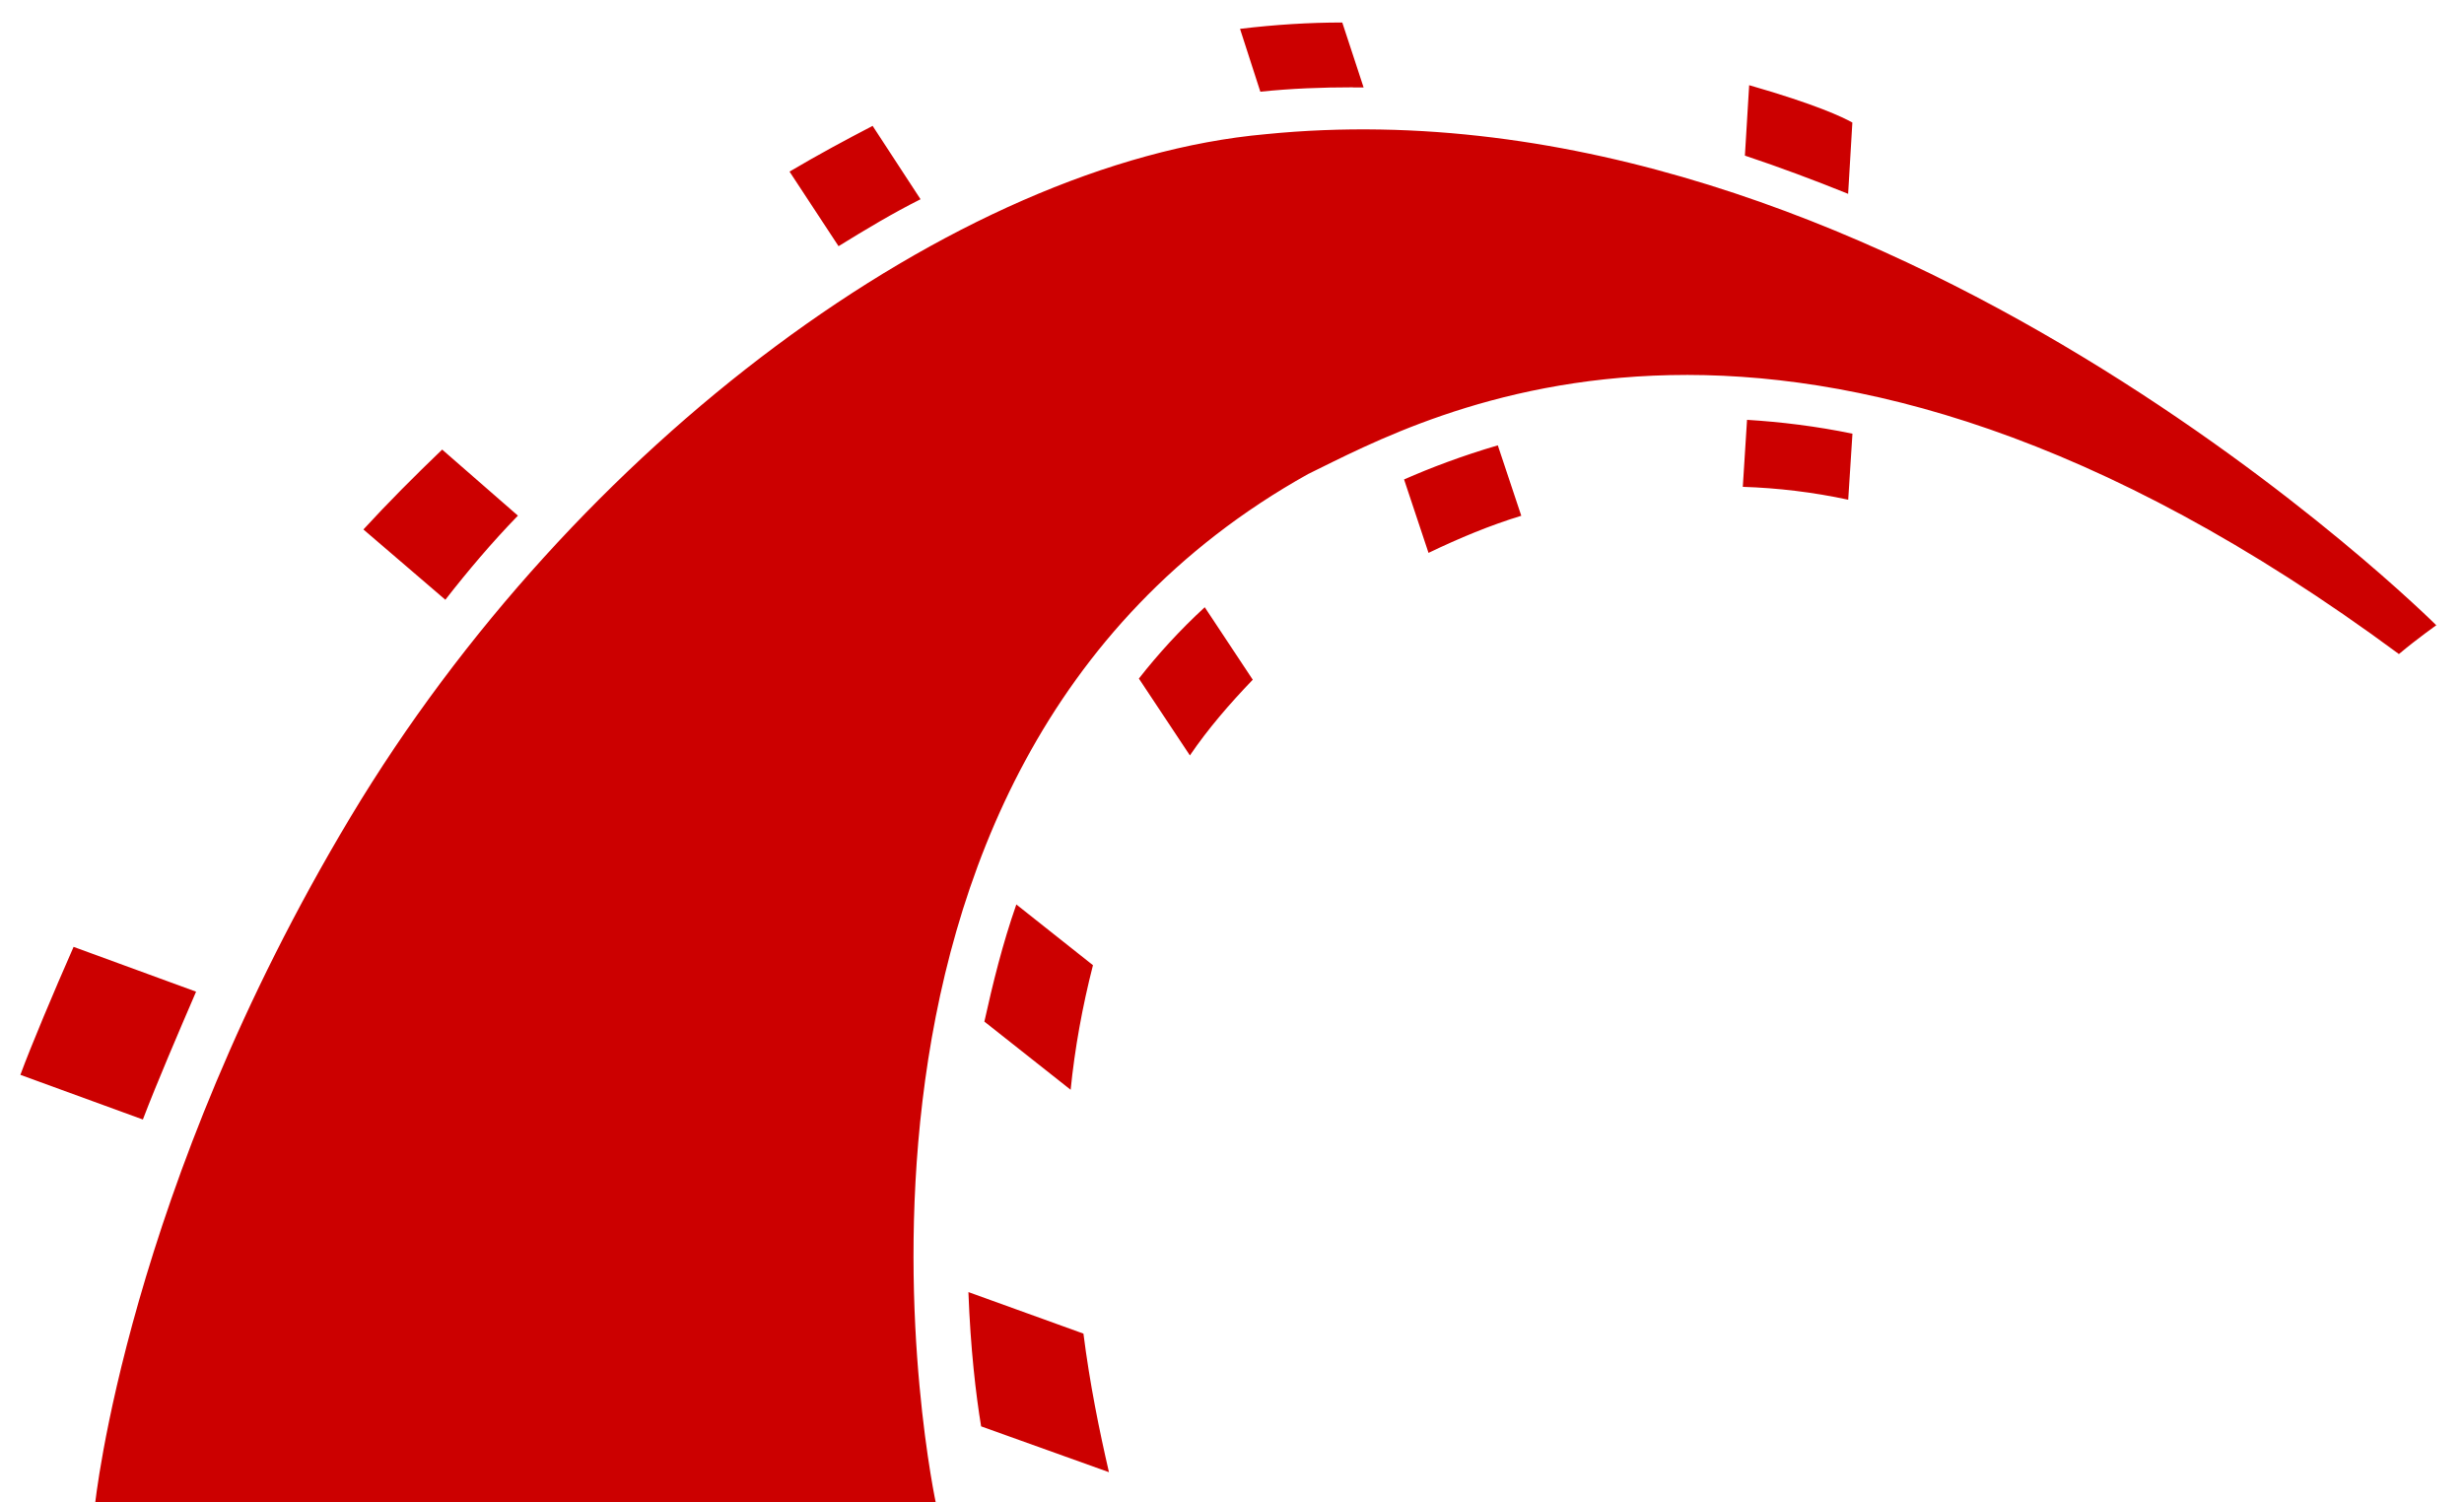 <svg width="82" height="50" viewBox="0 0 82 50" fill="none" xmlns="http://www.w3.org/2000/svg">
<g clip-path="url(#clip0_433_377)">
<path d="M3.16 50.091C3.16 50.091 4.224 39.599 11.666 27.19C19.11 14.781 31.802 5.391 42.117 4.466C62.641 2.409 81.078 20.809 81.078 20.809C81.078 20.809 80.474 21.232 79.834 21.767C59.7 6.88 47.401 13.896 43.533 15.776C25.809 25.668 31.159 50.091 31.159 50.091H3.165H3.16ZM61.507 6.452C60.373 5.993 59.239 5.57 58.069 5.179L58.211 2.835C60.441 3.475 61.328 3.901 61.645 4.078L61.504 6.454L61.507 6.452ZM58.137 13.972C59.272 14.042 60.443 14.184 61.648 14.433L61.507 16.631C60.337 16.379 59.168 16.24 57.999 16.202L58.14 13.972H58.137ZM45.025 2.906C43.999 2.906 42.971 2.944 41.943 3.052L41.267 0.96C42.439 0.819 43.573 0.749 44.67 0.749L45.38 2.911H45.028L45.025 2.906ZM46.729 15.955C47.611 15.567 48.644 15.174 49.846 14.821L50.627 17.165C49.594 17.48 48.568 17.906 47.54 18.4L46.726 15.955H46.729ZM30.635 6.631C29.712 7.094 28.825 7.626 27.906 8.193L26.275 5.711C27.233 5.144 28.152 4.652 29.04 4.189L30.635 6.631ZM37.901 22.583C38.536 21.769 39.282 20.955 40.093 20.209L41.691 22.621C40.91 23.435 40.204 24.252 39.599 25.141L37.901 22.583ZM32.759 33.999C33.042 32.724 33.364 31.411 33.823 30.101L36.373 32.122C36.02 33.503 35.769 34.887 35.63 36.268L32.759 33.999ZM17.235 17.162C16.378 18.044 15.567 19.002 14.821 19.96L12.094 17.621C12.908 16.734 13.793 15.847 14.715 14.962L17.235 17.16V17.162ZM6.525 33.004C5.96 34.315 5.214 36.053 4.755 37.258L0.678 35.771C1.031 34.814 1.777 33.039 2.449 31.512L6.527 33.004H6.525ZM32.23 43.002L36.056 44.383C36.267 46.053 36.585 47.608 36.905 48.995L32.651 47.47C32.475 46.406 32.298 44.882 32.228 43.004L32.23 43.002Z" fill="#CC0000"/>
</g>
<defs>
<clipPath id="clip0_433_377">
<rect width="80.645" height="50" fill="white" transform="translate(0.678)"/>
</clipPath>
</defs>
</svg>

